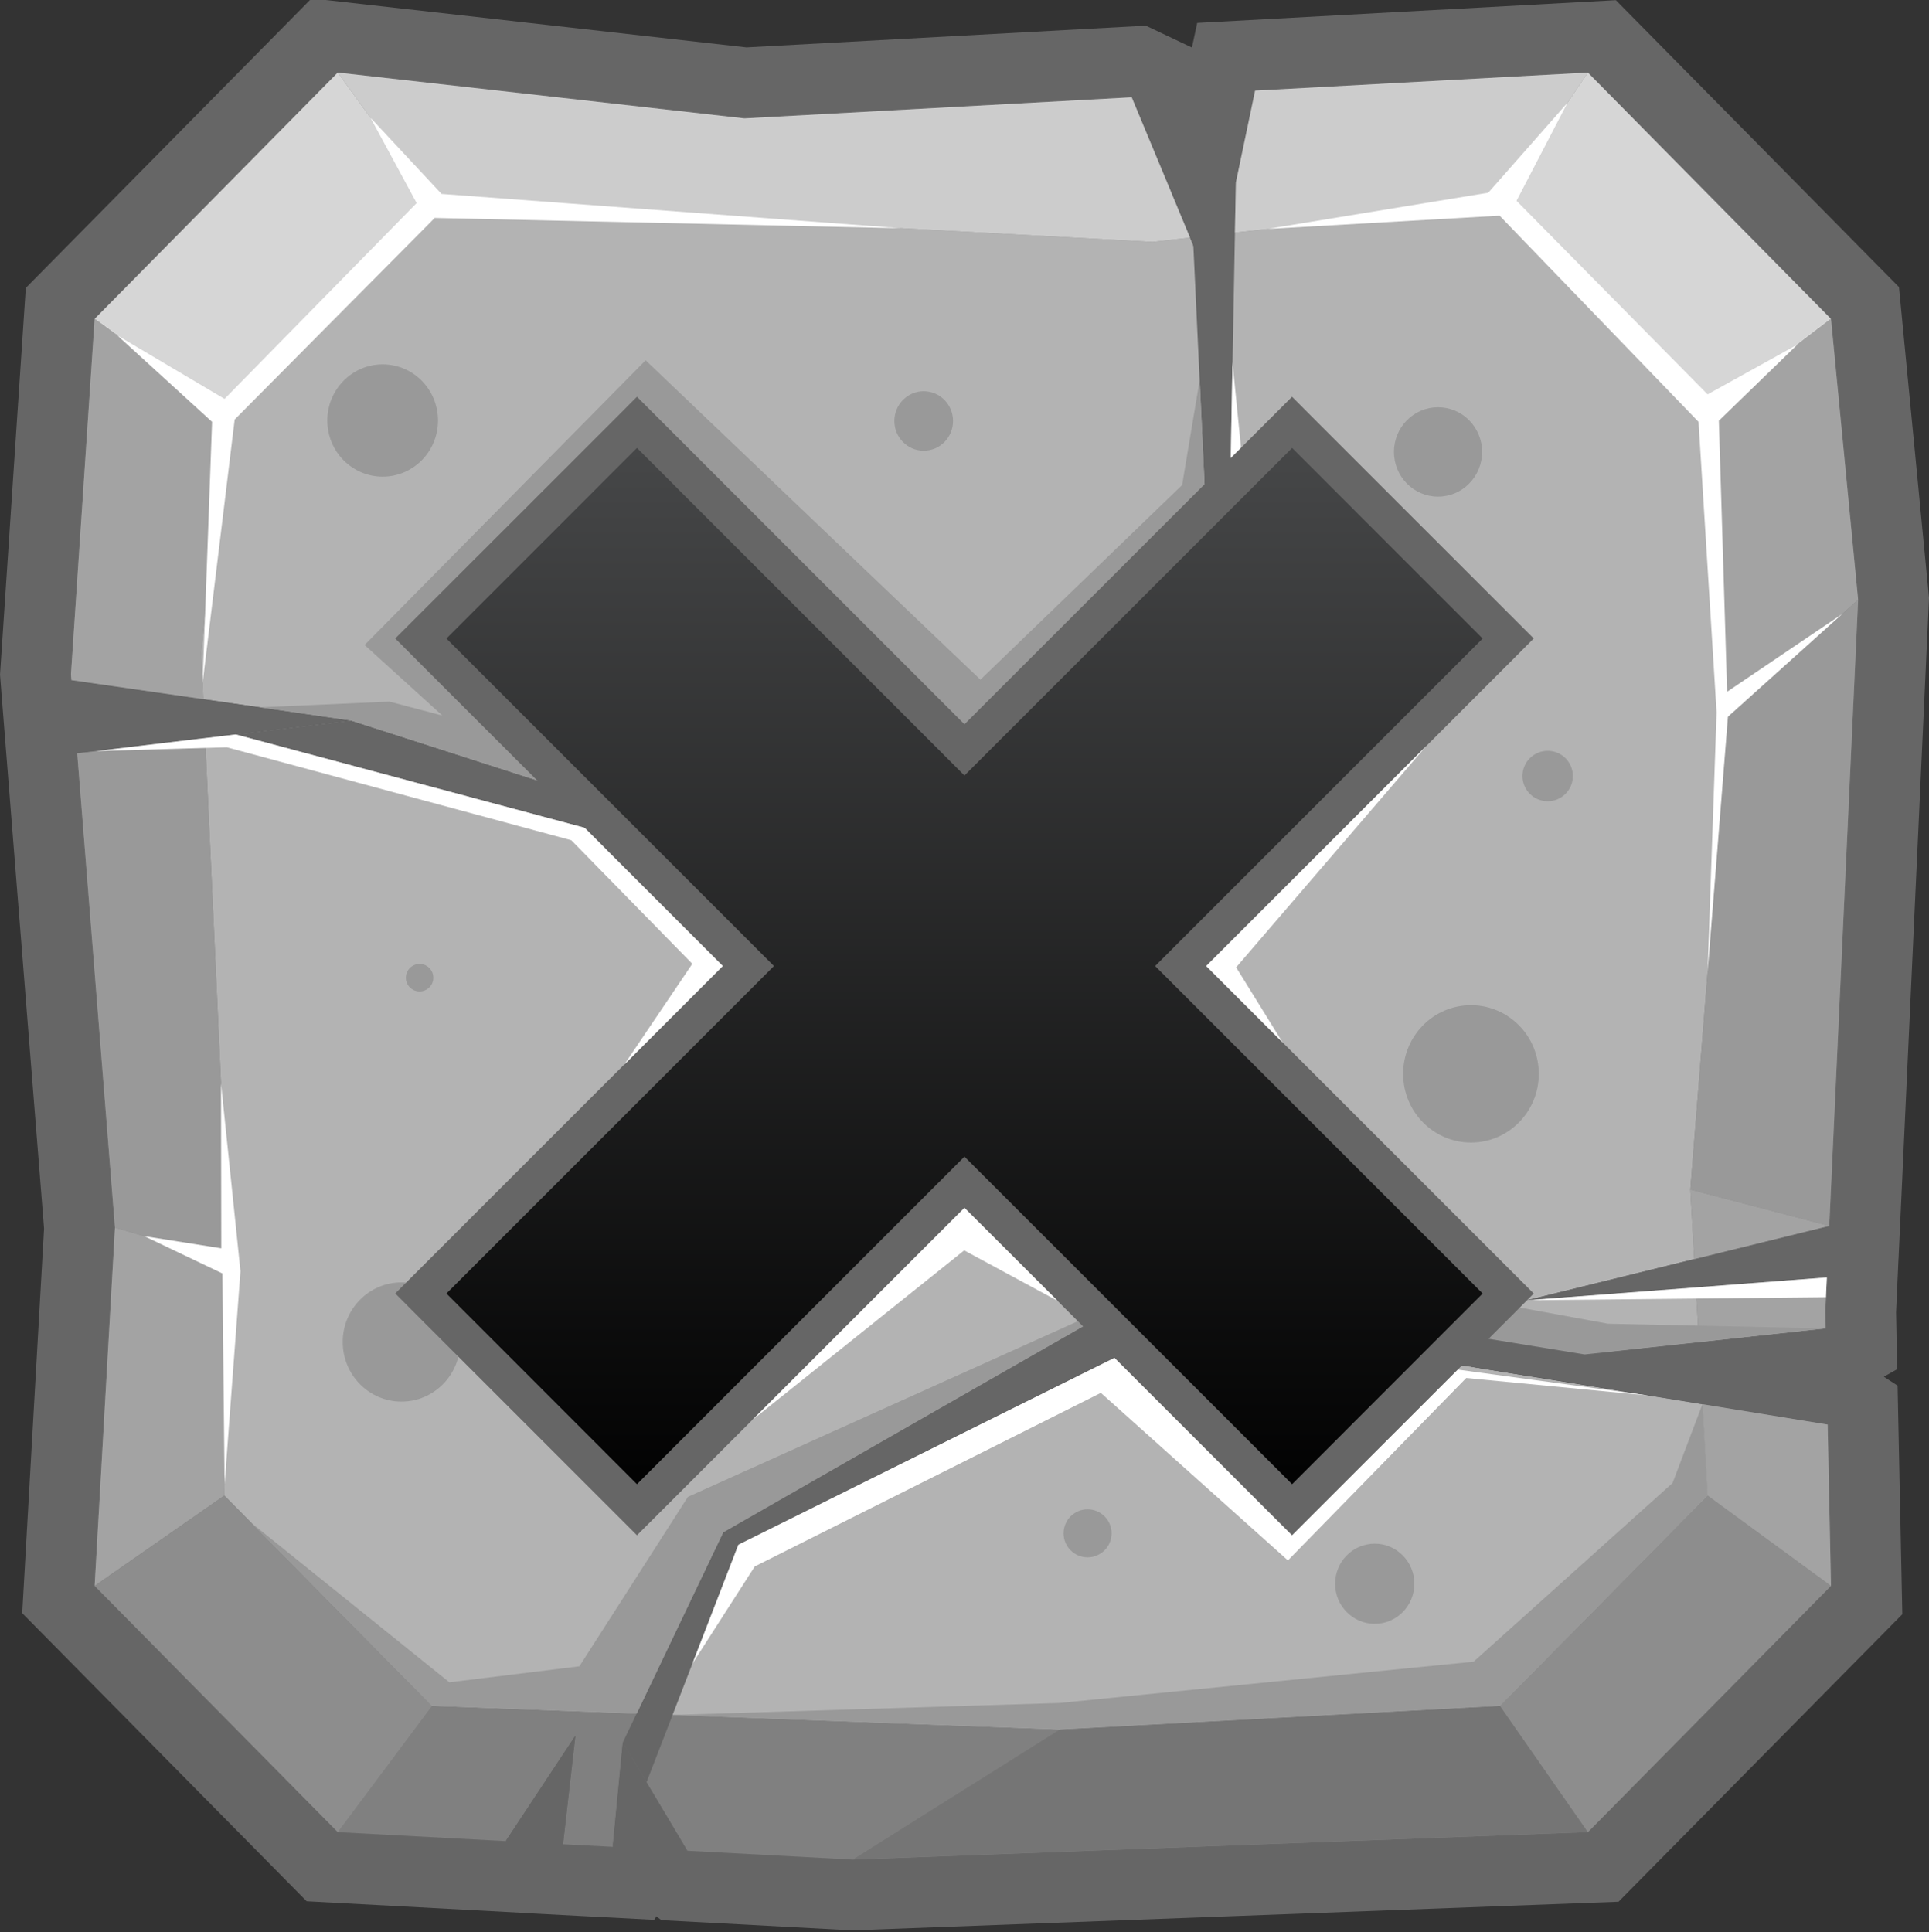 <?xml version="1.0" encoding="utf-8"?>
<!-- Generator: Adobe Illustrator 15.0.0, SVG Export Plug-In . SVG Version: 6.00 Build 0)  -->
<!DOCTYPE svg PUBLIC "-//W3C//DTD SVG 1.1//EN" "http://www.w3.org/Graphics/SVG/1.1/DTD/svg11.dtd">
<svg version="1.1" id="Layer_1" xmlns="http://www.w3.org/2000/svg" xmlns:xlink="http://www.w3.org/1999/xlink" x="0px" y="0px"
	 width="28.925px" height="28.973px" viewBox="0 0 28.925 28.973" enable-background="new 0 0 28.925 28.973" xml:space="preserve">
<rect x="0" y="0" width="28.925" height="28.973" fill="#333333" stroke="none"/>
<g>
	
		<polygon fill-rule="evenodd" clip-rule="evenodd" fill="none" stroke="#666666" stroke-width="2.122" stroke-miterlimit="22.926" points="
		18.82,1.359 23.81,1.088 27.455,4.782 27.862,8.993 27.429,18.383 26.951,18.813 27.393,19.156 27.37,19.664 27.375,19.92 
		26.206,20.582 27.405,21.362 27.455,23.78 23.81,27.473 12.789,27.885 10.305,27.752 9.488,27.117 9.187,27.694 8.441,27.655 
		8.173,27.246 7.582,27.608 5.065,27.473 1.419,23.78 1.724,18.41 1.158,11.297 1.26,11.285 1.85,10.705 1.071,10.199 1.064,10.111 
		1.419,4.782 5.065,1.088 11.162,1.775 16.97,1.459 18.137,2.012 18.8,1.453 	"/>
	<path fill-rule="evenodd" clip-rule="evenodd" fill="#808080" d="M5.065,1.088l6.097,0.688l5.809-0.316l1.215,2.924l0.635-3.023
		l4.99-0.271l3.645,3.694l0.407,4.211l-0.433,9.39l-4.532,1.115l4.496-0.342l-0.023,0.508l0.006,0.256l-5.326,0.574l5.355,0.867
		l0.05,2.418l-3.645,3.693l-11.021,0.412l-2.483-0.133l-0.967-1.621l-0.151,1.563l-0.746-0.039l0.186-1.627l-1.045,1.58
		l-2.517-0.135L1.419,23.78l0.305-5.369l-0.566-7.114l4.111-0.49l-4.198-0.607l-0.007-0.088l0.355-5.329L5.065,1.088z"/>
	<polygon fill-rule="evenodd" clip-rule="evenodd" fill="#B3B3B3" points="22.492,3.04 18.37,3.505 18.185,4.383 17.845,3.563 
		17.283,3.627 6.478,3.04 3.364,6.196 3.017,9.793 3.048,10.484 5.269,10.806 3.076,11.068 3.437,18.908 3.364,22.426 6.478,25.58 
		15.893,25.934 22.492,25.58 25.605,22.426 25.528,21.057 22.049,20.494 25.475,20.125 25.429,19.307 22.897,19.498 25.405,18.881 
		25.346,17.838 25.91,10.748 25.605,6.196 	"/>
	<polygon fill-rule="evenodd" clip-rule="evenodd" fill="#666666" points="8.441,27.655 8.626,26.028 7.582,27.608 8.173,27.246 	
		"/>
	<polygon fill-rule="evenodd" clip-rule="evenodd" fill="#666666" points="9.338,26.131 9.187,27.694 9.488,27.117 10.305,27.752 	
		"/>
	<polygon fill-rule="evenodd" clip-rule="evenodd" fill="#666666" points="22.049,20.494 25.528,21.057 27.405,21.362 
		26.206,20.582 27.375,19.92 25.475,20.125 	"/>
	<polygon fill-rule="evenodd" clip-rule="evenodd" fill="#666666" points="25.429,19.307 27.393,19.156 26.951,18.813 
		27.429,18.383 25.405,18.881 22.897,19.498 	"/>
	<polygon fill-rule="evenodd" clip-rule="evenodd" fill="#666666" points="18.37,3.505 18.8,1.453 18.137,2.012 16.97,1.459 
		17.845,3.563 18.185,4.383 	"/>
	<polygon fill-rule="evenodd" clip-rule="evenodd" fill="#666666" points="5.269,10.806 3.048,10.484 1.071,10.199 1.85,10.705 
		1.26,11.285 3.076,11.068 	"/>
	<polygon fill-rule="evenodd" clip-rule="evenodd" fill="#666666" points="12.628,13.174 18.151,9.164 17.894,3.681 18.532,2.734 
		18.411,9.231 18.411,9.3 18.356,9.339 13.431,13.483 17.437,19.281 24.144,20.268 22.889,20.631 22.049,20.494 17.538,19.951 
		11.072,23.164 9.694,26.727 9.338,26.131 10.842,22.981 10.86,22.946 10.894,22.928 17.167,19.36 12.573,13.431 3.534,11.013 
		5.269,10.806 	"/>
	<polygon fill-rule="evenodd" clip-rule="evenodd" fill="#CCCCCC" points="6.478,3.04 17.283,3.627 17.845,3.563 16.97,1.459 
		11.162,1.775 5.065,1.088 	"/>
	<polygon fill-rule="evenodd" clip-rule="evenodd" fill="#CCCCCC" points="18.8,1.453 18.532,2.734 18.517,3.488 22.492,3.04 
		23.81,1.088 18.82,1.359 	"/>
	<polygon fill-rule="evenodd" clip-rule="evenodd" fill="#D6D6D6" points="6.478,3.04 5.065,1.088 1.419,4.782 3.364,6.196 	"/>
	<polygon fill-rule="evenodd" clip-rule="evenodd" fill="#D6D6D6" points="22.492,3.04 25.605,6.196 27.455,4.782 23.81,1.088 	"/>
	<polygon fill-rule="evenodd" clip-rule="evenodd" fill="#A3A3A3" points="27.455,4.782 25.605,6.196 25.91,10.748 27.862,8.993 	
		"/>
	<polygon fill-rule="evenodd" clip-rule="evenodd" fill="#A3A3A3" points="3.017,9.793 3.364,6.196 1.419,4.782 1.064,10.111 
		1.071,10.199 3.048,10.484 	"/>
	<polygon fill-rule="evenodd" clip-rule="evenodd" fill="#999999" points="3.076,11.068 1.26,11.285 1.158,11.297 1.724,18.41 
		3.437,18.908 	"/>
	<polygon fill-rule="evenodd" clip-rule="evenodd" fill="#999999" points="25.91,10.748 25.346,17.838 27.429,18.383 27.862,8.993 	
		"/>
	<polygon fill-rule="evenodd" clip-rule="evenodd" fill="#A3A3A3" points="3.364,22.426 3.437,18.908 1.724,18.41 1.419,23.78 	"/>
	<polygon fill-rule="evenodd" clip-rule="evenodd" fill="#8D8D8D" points="3.364,22.426 1.419,23.78 5.065,27.473 6.478,25.58 	"/>
	<polygon fill-rule="evenodd" clip-rule="evenodd" fill="#757575" points="15.893,25.934 12.789,27.885 23.81,27.473 22.492,25.58 	
		"/>
	<polygon fill-rule="evenodd" clip-rule="evenodd" fill="#8D8D8D" points="25.605,22.426 22.492,25.58 23.81,27.473 27.455,23.78 	
		"/>
	<polygon fill-rule="evenodd" clip-rule="evenodd" fill="#A3A3A3" points="25.605,22.426 27.455,23.78 27.405,21.362 25.528,21.057 
			"/>
	<polygon fill-rule="evenodd" clip-rule="evenodd" fill="#A3A3A3" points="25.475,20.125 27.375,19.92 27.37,19.664 27.393,19.156 
		25.429,19.307 	"/>
	<polygon fill-rule="evenodd" clip-rule="evenodd" fill="#A3A3A3" points="25.405,18.881 27.429,18.383 25.346,17.838 	"/>
	<polygon fill-rule="evenodd" clip-rule="evenodd" fill="#FFFFFF" points="3.367,5.982 1.758,5.029 3.18,6.326 3.038,10.242 
		3.519,6.291 6.519,3.268 13.52,3.423 6.621,2.908 5.554,1.763 6.248,3.045 	"/>
	<polygon fill-rule="evenodd" clip-rule="evenodd" fill="#FFFFFF" points="22.486,3.234 19.004,3.433 22.316,2.89 23.504,1.541 
		22.74,3.011 25.605,5.914 26.951,5.168 25.774,6.309 25.898,10.373 27.626,9.205 25.91,10.748 25.605,14.581 25.74,10.683 
		25.469,6.326 	"/>
	<polygon fill-rule="evenodd" clip-rule="evenodd" fill="#FFFFFF" points="18.411,9.3 13.807,13.168 18.877,9.418 18.481,5.431 	"/>
	<polygon fill-rule="evenodd" clip-rule="evenodd" fill="#FFFFFF" points="3.534,11.013 1.441,11.263 3.402,11.206 12.436,13.644 
		16.68,18.733 12.573,13.431 	"/>
	<polygon fill-rule="evenodd" clip-rule="evenodd" fill="#FFFFFF" points="11.072,23.164 10.383,24.946 11.318,23.489 
		16.507,20.887 19.312,23.399 21.986,20.664 24.727,20.928 17.538,19.951 	"/>
	<polygon fill-rule="evenodd" clip-rule="evenodd" fill="#FFFFFF" points="22.897,19.498 27.393,19.156 27.379,19.453 	"/>
	<polygon fill-rule="evenodd" clip-rule="evenodd" fill="#999999" points="5.269,10.806 3.893,10.607 5.839,10.521 6.633,10.73 
		5.467,9.672 9.681,5.403 14.701,10.192 17.726,7.273 17.989,5.7 18.151,9.164 12.628,13.174 	"/>
	<polygon fill-rule="evenodd" clip-rule="evenodd" fill="#999999" points="17.437,19.281 13.95,14.234 18.009,18.733 24.111,19.85 
		27.375,19.92 23.762,20.311 	"/>
	<polygon fill-rule="evenodd" clip-rule="evenodd" fill="#999999" points="10.842,22.981 17.167,19.36 10.315,22.446 8.688,24.987 
		6.738,25.227 3.773,22.84 6.478,25.58 9.546,25.696 	"/>
	<polygon fill-rule="evenodd" clip-rule="evenodd" fill="#999999" points="22.096,24.918 15.892,25.537 10.085,25.717 
		15.893,25.934 22.492,25.58 25.605,22.426 25.528,21.057 25.079,22.239 	"/>
	<polygon fill-rule="evenodd" clip-rule="evenodd" fill="#FFFFFF" points="3.318,18.719 2.164,18.537 3.335,19.096 3.368,22.256 
		3.606,19.063 3.314,16.246 	"/>
	<ellipse fill-rule="evenodd" clip-rule="evenodd" fill="#999999" cx="5.738" cy="6.306" rx="0.83" ry="0.842"/>
	<ellipse fill-rule="evenodd" clip-rule="evenodd" fill="#999999" cx="13.851" cy="6.313" rx="0.44" ry="0.446"/>
	<ellipse fill-rule="evenodd" clip-rule="evenodd" fill="#999999" cx="9.714" cy="10.16" rx="0.475" ry="0.481"/>
	<circle fill-rule="evenodd" clip-rule="evenodd" fill="#999999" cx="23.207" cy="11.637" r="0.378"/>
	<ellipse fill-rule="evenodd" clip-rule="evenodd" fill="#999999" cx="21.563" cy="6.777" rx="0.661" ry="0.67"/>
	<ellipse fill-rule="evenodd" clip-rule="evenodd" fill="#999999" cx="22.057" cy="16.103" rx="1.017" ry="1.03"/>
	<circle fill-rule="evenodd" clip-rule="evenodd" fill="#999999" cx="6.292" cy="14.661" r="0.206"/>
	<ellipse fill-rule="evenodd" clip-rule="evenodd" fill="#999999" cx="12.105" cy="17.702" rx="0.593" ry="0.601"/>
	<ellipse fill-rule="evenodd" clip-rule="evenodd" fill="#999999" cx="6.02" cy="20.124" rx="0.881" ry="0.894"/>
	<ellipse fill-rule="evenodd" clip-rule="evenodd" fill="#999999" cx="20.614" cy="23.749" rx="0.594" ry="0.601"/>
	<circle fill-rule="evenodd" clip-rule="evenodd" fill="#999999" cx="16.308" cy="22.993" r="0.36"/>
	<path fill-rule="evenodd" clip-rule="evenodd" fill="#666666" d="M9.935,6.334l4.527,4.527l4.528-4.527l0.384-0.384l0.383,0.384
		l2.858,2.857l0.383,0.383l-0.383,0.385l-4.528,4.527l4.528,4.528l0.383,0.383l-0.383,0.385l-2.858,2.857l-0.383,0.383l-0.384-0.383
		l-4.528-4.527l-4.527,4.527l-0.384,0.383l-0.383-0.383L6.31,19.781l-0.383-0.385l0.383-0.383l4.528-4.528L6.31,9.959L5.927,9.574
		L6.31,9.191l2.858-2.857L9.551,5.95L9.935,6.334L9.935,6.334z M14.08,12.011L9.551,7.484L7.46,9.574l4.527,4.529l0.384,0.383
		l-0.384,0.383L7.46,19.397l2.091,2.092l4.528-4.527l0.383-0.383l0.384,0.383l4.528,4.527l2.091-2.092l-4.528-4.528l-0.383-0.383
		l0.383-0.383l4.528-4.529l-2.091-2.09l-4.528,4.527l-0.384,0.383L14.08,12.011z"/>
	<linearGradient id="SVGID_1_" gradientUnits="userSpaceOnUse" x1="14.463" y1="22.754" x2="14.463" y2="6.75">
		<stop  offset="0" style="stop-color:#000000"/>
		<stop  offset="1" style="stop-color:#464748"/>
	</linearGradient>
	<polygon fill-rule="evenodd" clip-rule="evenodd" fill="url(#SVGID_1_)" points="9.551,6.717 14.462,11.629 19.375,6.717 
		22.232,9.575 17.321,14.486 22.232,19.397 19.375,22.256 14.462,17.344 9.551,22.256 6.694,19.397 11.605,14.486 6.694,9.575 	"/>
	<polygon fill-rule="evenodd" clip-rule="evenodd" fill="#FFFFFF" points="14.462,18.112 11.277,21.297 14.458,18.75 15.86,19.508 	
		"/>
	<polygon fill-rule="evenodd" clip-rule="evenodd" fill="#FFFFFF" points="18.087,14.486 19.232,15.631 18.536,14.506 21.39,11.183 
			"/>
	<polygon fill-rule="evenodd" clip-rule="evenodd" fill="#FFFFFF" points="10.838,14.486 8.765,12.413 8.566,12.599 10.381,14.453 
		9.36,15.965 	"/>
</g>
</svg>
